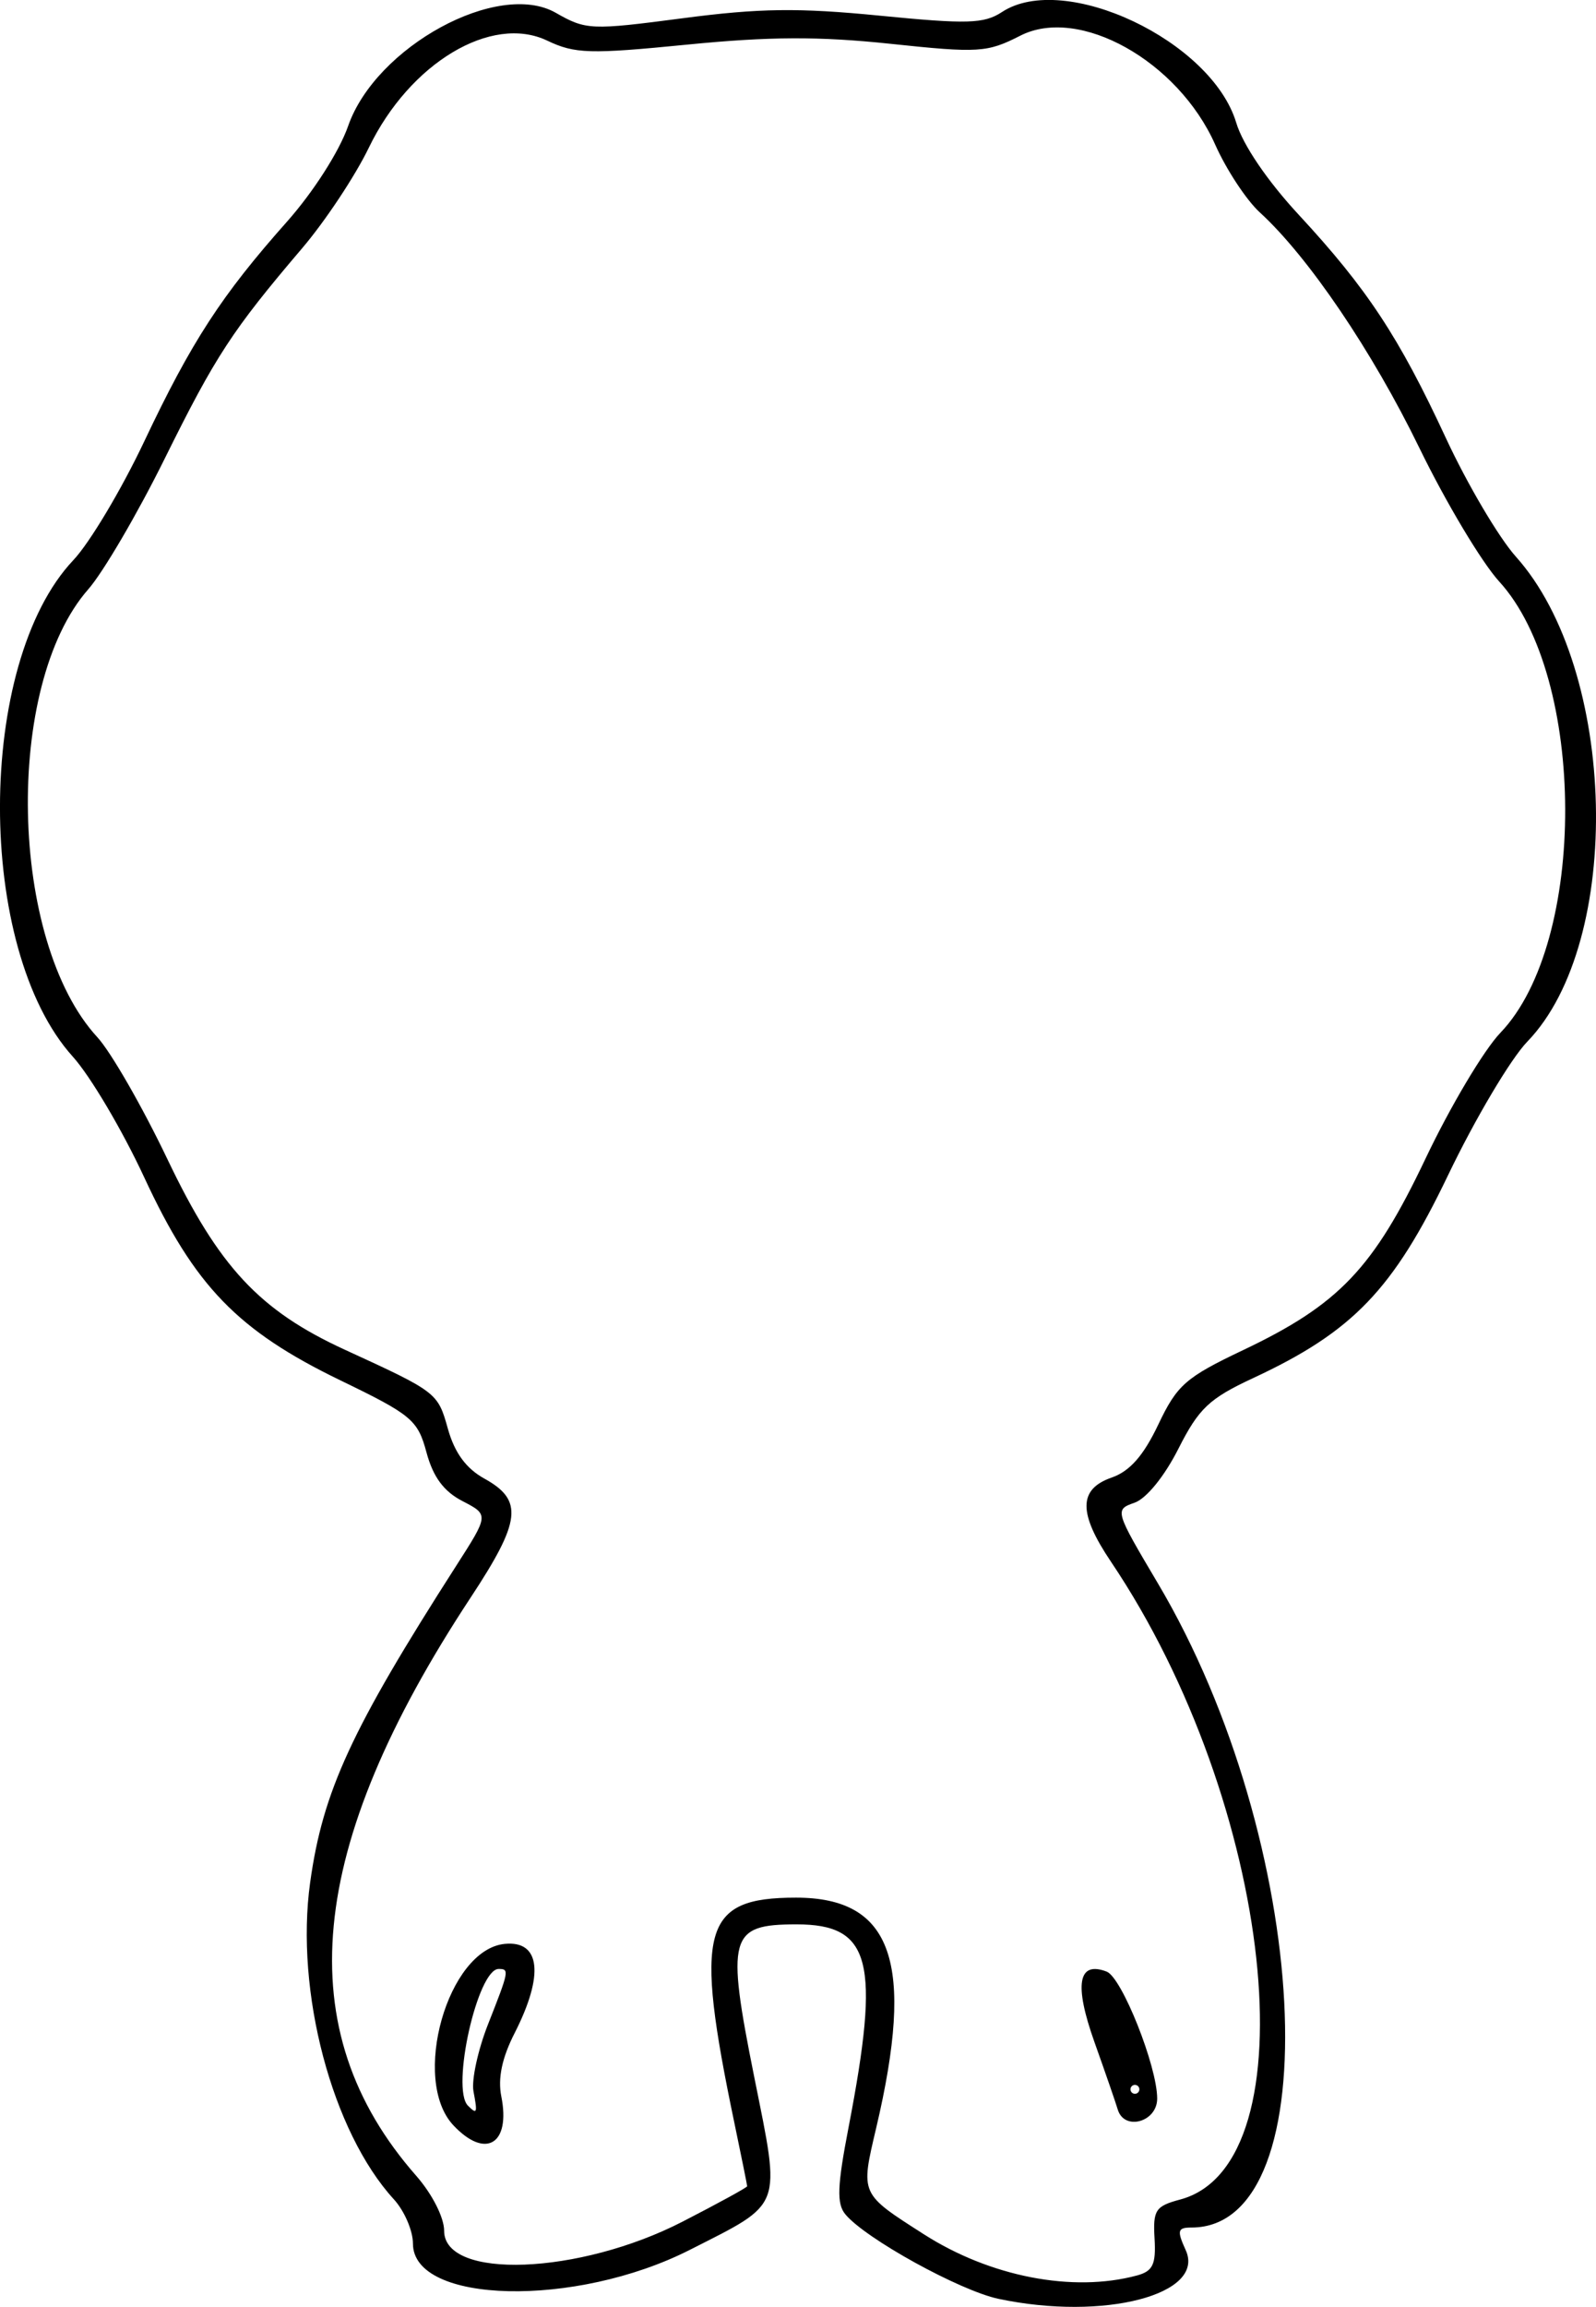 <?xml version="1.0" encoding="UTF-8" standalone="no"?>
<!-- Created with Inkscape (http://www.inkscape.org/) -->

<svg width="47.38mm" height="68.452mm" viewBox="0 0 47.38 68.452" version="1.1" id="svg1" xml:space="preserve"
  xmlns:inkscape="http://www.inkscape.org/namespaces/inkscape"
  xmlns:sodipodi="http://sodipodi.sourceforge.net/DTD/sodipodi-0.dtd"
  xmlns="http://www.w3.org/2000/svg"
  xmlns:svg="http://www.w3.org/2000/svg">
  <sodipodi:namedview id="namedview1" borderopacity="0.25" inkscape:showpageshadow="2" inkscape:pageopacity="0.0" inkscape:pagecheckerboard="0" inkscape:deskcolor="#d1d1d1" inkscape:document-units="mm" />
  <defs id="defs1" />
  <g inkscape:label="Layer 1" inkscape:groupmode="layer" id="layer1" transform="translate(-1.618,-0.775)">
    <path style="fill:currentColor" d="m 31.262,68.988 c -1.152,-0.244 -3.949,-1.786 -4.548,-2.508 -0.261,-0.314 -0.242,-0.836 0.095,-2.581 0.951,-4.931 0.671,-6.023 -1.544,-6.023 -2,0 -2.095,0.347 -1.252,4.55 0.786,3.919 0.872,3.693 -1.92,5.11 -3.387,1.719 -8.216,1.609 -8.216,-0.188 0,-0.382 -0.255,-0.973 -0.566,-1.313 -1.836,-2.005 -2.936,-6.165 -2.486,-9.4 0.376,-2.707 1.222,-4.541 4.337,-9.4 0.97,-1.513 0.97,-1.513 0.183,-1.92 -0.553,-0.286 -0.87,-0.715 -1.066,-1.443 -0.259,-0.963 -0.439,-1.114 -2.551,-2.136 -3.054,-1.478 -4.33,-2.796 -5.825,-6.018 -0.65,-1.402 -1.606,-3.017 -2.124,-3.59 -2.89,-3.199 -2.88,-11.669 0.017,-14.733 0.482,-0.509 1.429,-2.095 2.105,-3.524 1.401,-2.959 2.292,-4.331 4.232,-6.513 0.784,-0.882 1.558,-2.091 1.82,-2.844 0.822,-2.357 4.454,-4.336 6.164,-3.359 0.898,0.513 1.045,0.519 3.772,0.161 2.274,-0.299 3.435,-0.314 5.847,-0.076 2.6,0.256 3.094,0.242 3.629,-0.109 1.851,-1.213 6.224,0.855 6.953,3.287 0.196,0.653 0.922,1.723 1.852,2.726 2.031,2.192 2.979,3.63 4.369,6.624 0.637,1.372 1.573,2.958 2.08,3.524 3.014,3.362 3.205,11.429 0.341,14.39 -0.493,0.509 -1.553,2.295 -2.356,3.969 -1.628,3.393 -2.825,4.638 -5.783,6.015 -1.307,0.608 -1.614,0.899 -2.221,2.099 -0.415,0.82 -0.951,1.479 -1.304,1.601 -0.591,0.205 -0.583,0.234 0.698,2.394 4.533,7.642 5.131,19.112 0.996,19.112 -0.415,0 -0.437,0.088 -0.172,0.671 0.6,1.317 -2.431,2.106 -5.555,1.445 z m 4.102,-0.692 c 0.479,-0.128 0.574,-0.327 0.529,-1.097 -0.05,-0.846 0.027,-0.963 0.763,-1.159 3.933,-1.051 2.769,-11.757 -2.058,-18.926 -0.973,-1.445 -0.967,-2.151 0.02,-2.495 0.541,-0.189 0.946,-0.649 1.386,-1.574 0.558,-1.175 0.812,-1.398 2.51,-2.205 2.853,-1.355 3.874,-2.426 5.426,-5.692 0.733,-1.542 1.732,-3.22 2.221,-3.729 2.58,-2.688 2.558,-10.549 -0.036,-13.388 -0.519,-0.568 -1.586,-2.352 -2.371,-3.965 -1.397,-2.87 -3.293,-5.668 -4.737,-6.989 -0.398,-0.364 -0.994,-1.27 -1.325,-2.013 -1.105,-2.483 -4.039,-4.121 -5.785,-3.23 -0.985,0.502 -1.233,0.518 -3.853,0.241 -2.12,-0.224 -3.586,-0.218 -6.035,0.024 -2.892,0.286 -3.333,0.274 -4.157,-0.119 -1.656,-0.79 -4.081,0.666 -5.295,3.178 -0.405,0.838 -1.294,2.178 -1.976,2.979 -2.082,2.445 -2.574,3.197 -4.089,6.258 -0.803,1.623 -1.822,3.363 -2.265,3.867 -2.508,2.856 -2.353,10.442 0.271,13.29 0.402,0.437 1.339,2.067 2.082,3.623 1.524,3.193 2.732,4.488 5.27,5.652 2.734,1.254 2.754,1.269 3.055,2.346 0.199,0.71 0.54,1.176 1.081,1.475 1.164,0.643 1.094,1.255 -0.405,3.529 -4.897,7.427 -5.408,12.842 -1.619,17.157 0.476,0.542 0.831,1.241 0.831,1.634 0,1.46 4.01,1.307 7.076,-0.27 1.056,-0.543 1.92,-1.016 1.92,-1.051 0,-0.035 -0.17,-0.875 -0.377,-1.866 -1.206,-5.772 -0.954,-6.698 1.826,-6.698 2.868,0 3.538,1.926 2.381,6.835 -0.466,1.978 -0.484,1.939 1.416,3.154 1.97,1.26 4.416,1.734 6.318,1.224 z m -20.287,-4.458 c -1.266,-1.348 -0.17,-5.217 1.526,-5.383 1.06,-0.104 1.173,0.92 0.293,2.646 -0.376,0.736 -0.503,1.343 -0.396,1.879 0.284,1.42 -0.468,1.874 -1.423,0.858 z m 0.597,-1.008 c -0.063,-0.331 0.132,-1.229 0.434,-1.994 0.625,-1.585 0.635,-1.637 0.313,-1.637 -0.625,0 -1.421,3.546 -0.911,4.057 0.27,0.27 0.288,0.224 0.164,-0.426 z m 19.125,0.536 c -0.053,-0.182 -0.364,-1.082 -0.691,-1.999 -0.609,-1.711 -0.487,-2.415 0.364,-2.089 0.45,0.173 1.499,2.808 1.499,3.767 0,0.7 -0.982,0.969 -1.172,0.321 z m 0.643,-0.595 c 0,-0.073 -0.059,-0.132 -0.132,-0.132 -0.073,0 -0.132,0.059 -0.132,0.132 0,0.073 0.059,0.132 0.132,0.132 0.073,0 0.132,-0.059 0.132,-0.132 z" id="path1" />
  </g>
</svg>
